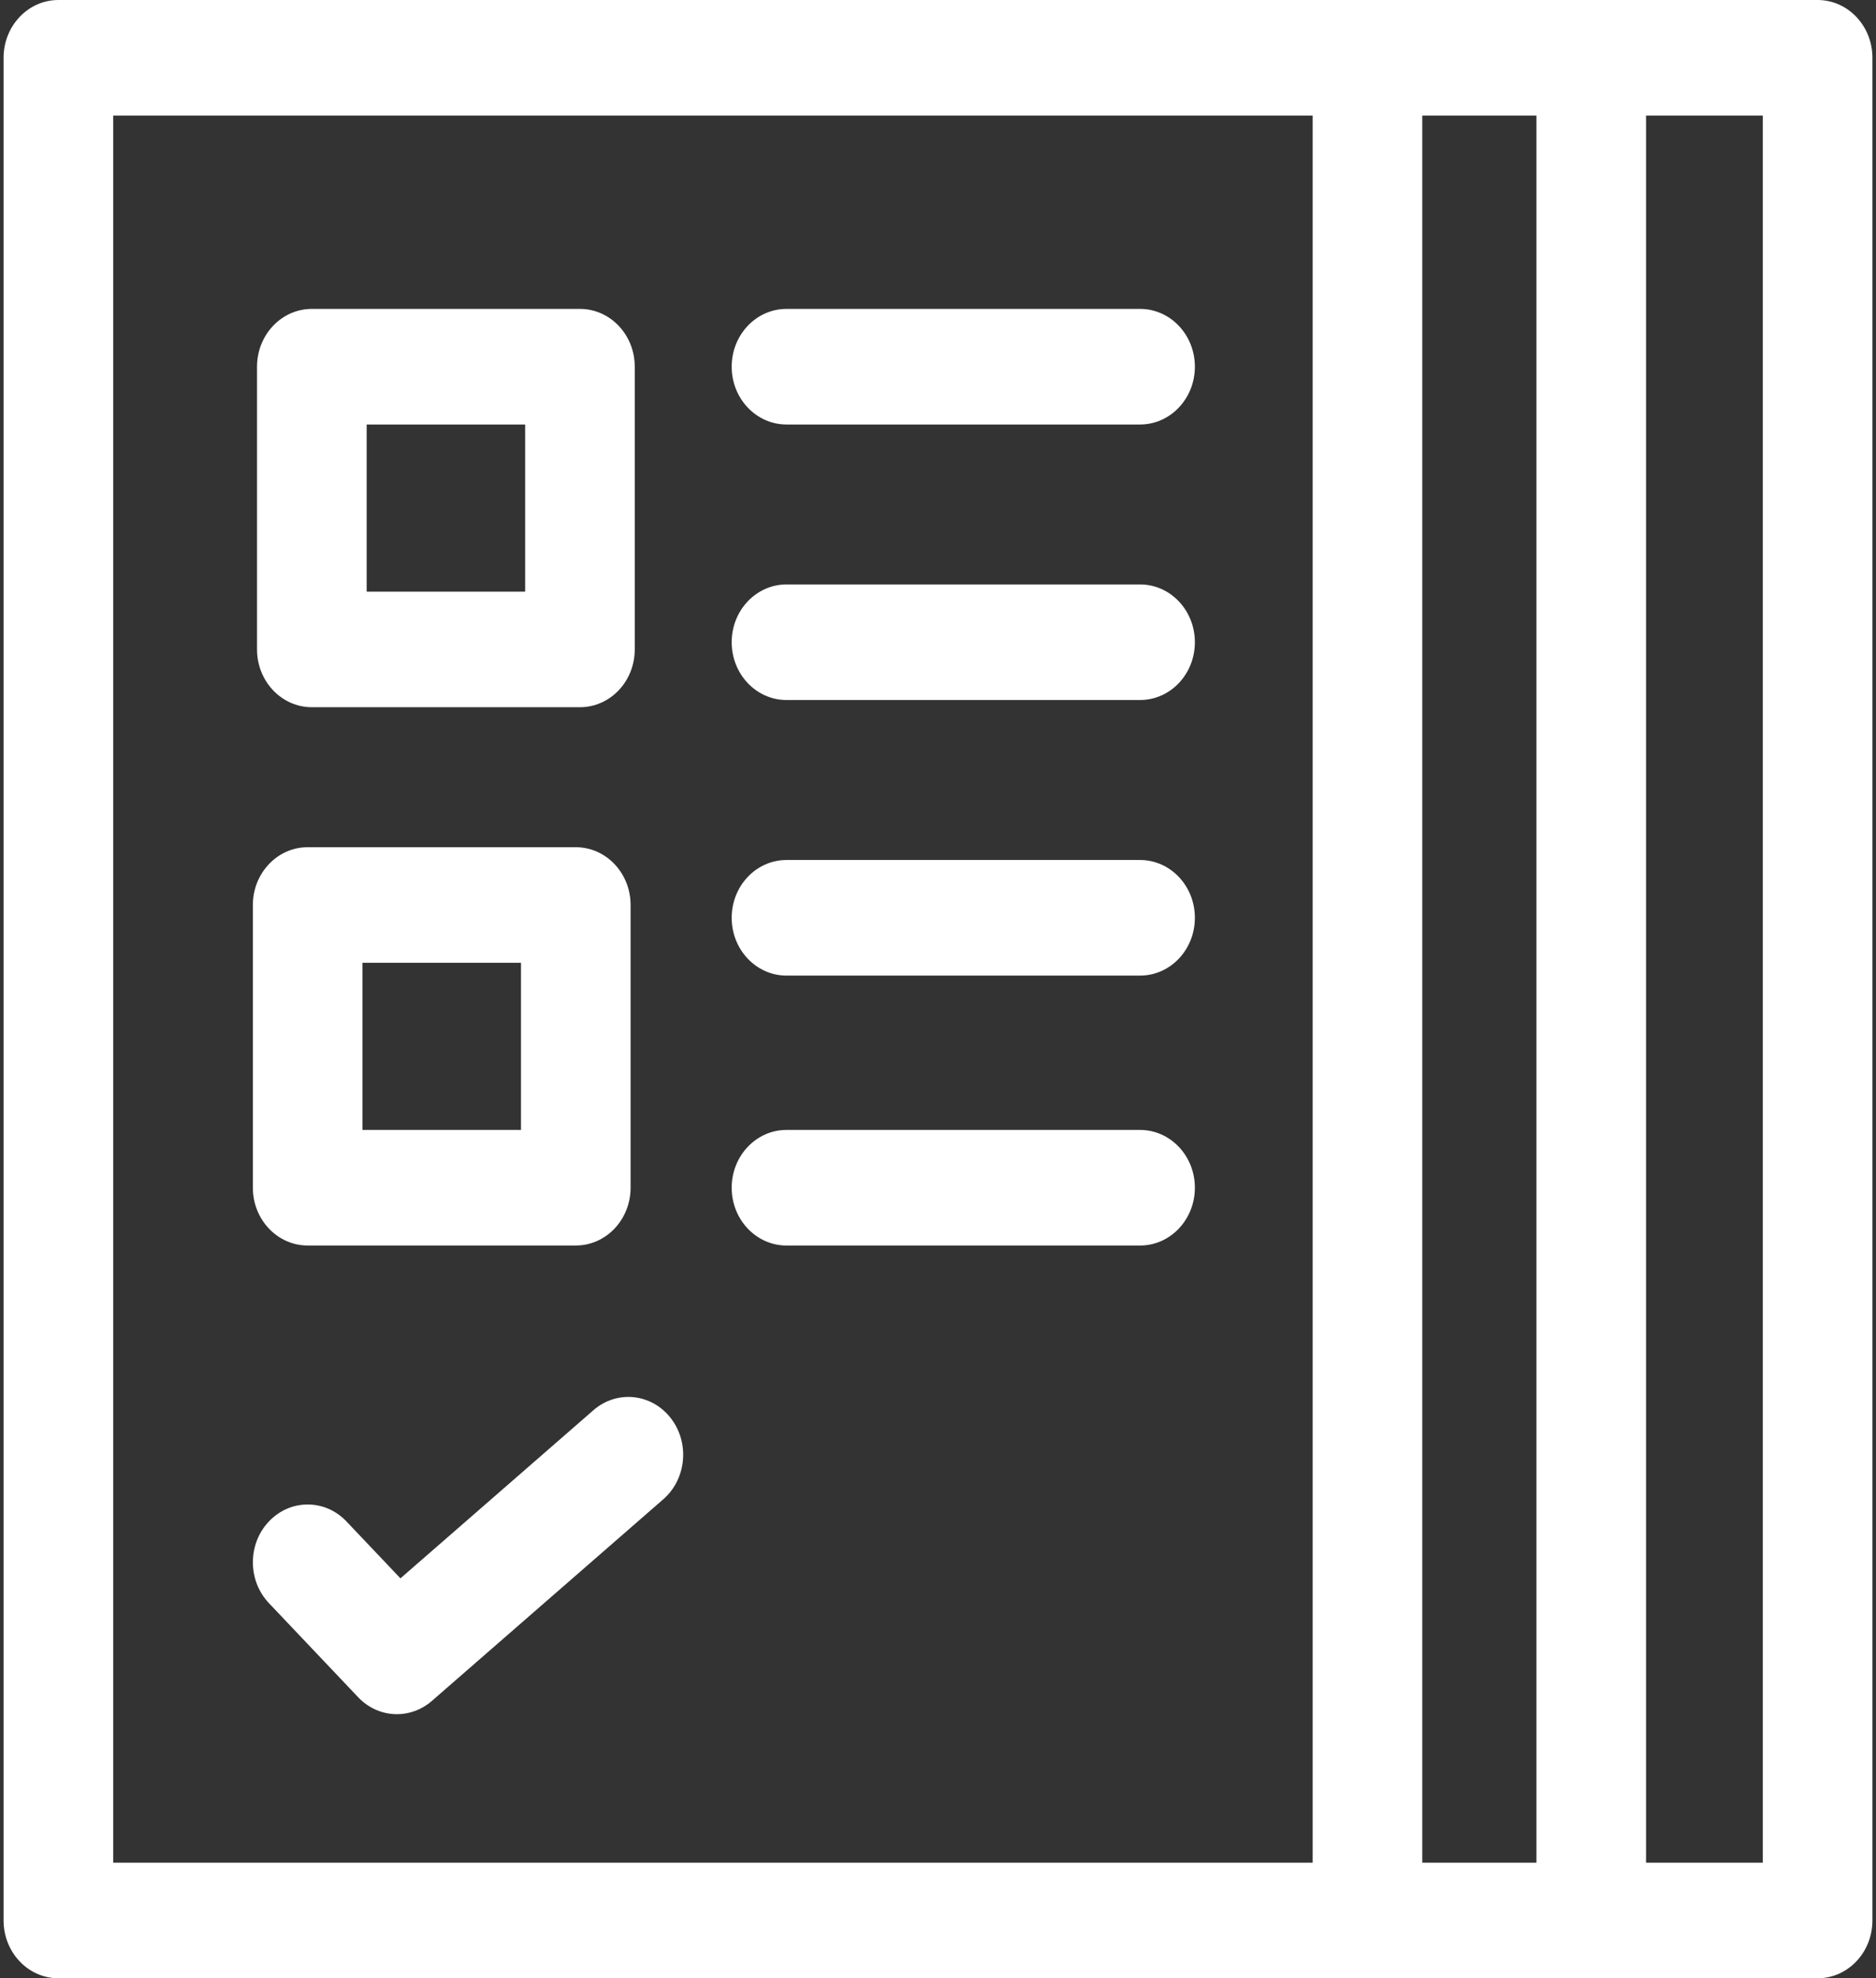 <svg width="110" height="116" viewBox="0 0 110 116" fill="none" xmlns="http://www.w3.org/2000/svg">
<rect x="0" y="0" width="110" height="116" fill="#333333" stroke="none"/>
<g clip-path="url(#clip0)">
<path d="M106.576 0H3.424C1.649 0 0.21 1.517 0.21 3.389V112.611C0.21 114.483 1.649 116 3.424 116H106.576C108.351 116 109.79 114.483 109.79 112.611V3.389C109.79 1.517 108.351 0 106.576 0V0ZM83.395 6.778H90.09V109.222H83.395V6.778ZM6.637 6.778H76.968V109.222H6.637V6.778ZM103.363 109.222H96.517V6.778H103.363V109.222Z" fill="white"/>
<path d="M18.285 41.469H34.005C35.78 41.469 37.219 39.951 37.219 38.08V21.502C37.219 19.631 35.78 18.113 34.005 18.113H18.285C16.51 18.113 15.071 19.631 15.071 21.502V38.08C15.071 39.951 16.51 41.469 18.285 41.469V41.469ZM21.499 24.891H30.792V34.691H21.499V24.891Z" fill="white"/>
<path d="M18.041 73.033H33.761C35.536 73.033 36.975 71.516 36.975 69.644V53.067C36.975 51.195 35.536 49.678 33.761 49.678H18.041C16.266 49.678 14.827 51.195 14.827 53.067V69.644C14.827 71.516 16.266 73.033 18.041 73.033ZM21.255 56.456H30.548V66.255H21.255V56.456Z" fill="white"/>
<path d="M46.116 24.891H66.848C68.623 24.891 70.062 23.374 70.062 21.502C70.062 19.631 68.623 18.113 66.848 18.113H46.116C44.342 18.113 42.903 19.631 42.903 21.502C42.903 23.374 44.342 24.891 46.116 24.891V24.891Z" fill="white"/>
<path d="M66.848 34.27H46.116C44.342 34.27 42.903 35.787 42.903 37.658C42.903 39.53 44.342 41.047 46.116 41.047H66.848C68.623 41.047 70.062 39.53 70.062 37.658C70.062 35.787 68.623 34.27 66.848 34.27Z" fill="white"/>
<path d="M66.848 50.428H46.116C44.342 50.428 42.903 51.945 42.903 53.817C42.903 55.688 44.342 57.206 46.116 57.206H66.848C68.623 57.206 70.062 55.688 70.062 53.817C70.062 51.945 68.623 50.428 66.848 50.428Z" fill="white"/>
<path d="M66.848 66.256H46.116C44.342 66.256 42.903 67.773 42.903 69.645C42.903 71.516 44.342 73.034 46.116 73.034H66.848C68.623 73.034 70.062 71.516 70.062 69.645C70.062 67.773 68.623 66.256 66.848 66.256Z" fill="white"/>
<path d="M34.797 82.689L23.48 92.55L20.314 89.212C19.059 87.888 17.024 87.888 15.769 89.212C14.514 90.535 14.514 92.681 15.769 94.004L21.002 99.522C21.626 100.181 22.449 100.515 23.275 100.515C23.999 100.515 24.725 100.259 25.321 99.739L38.891 87.914C40.26 86.722 40.452 84.585 39.322 83.143C38.191 81.7 36.165 81.496 34.797 82.689V82.689Z" fill="white"/>
</g>
<defs>
<clipPath id="clip0">
<rect width="110" height="116" fill="white"/>
</clipPath>
</defs>
</svg>
